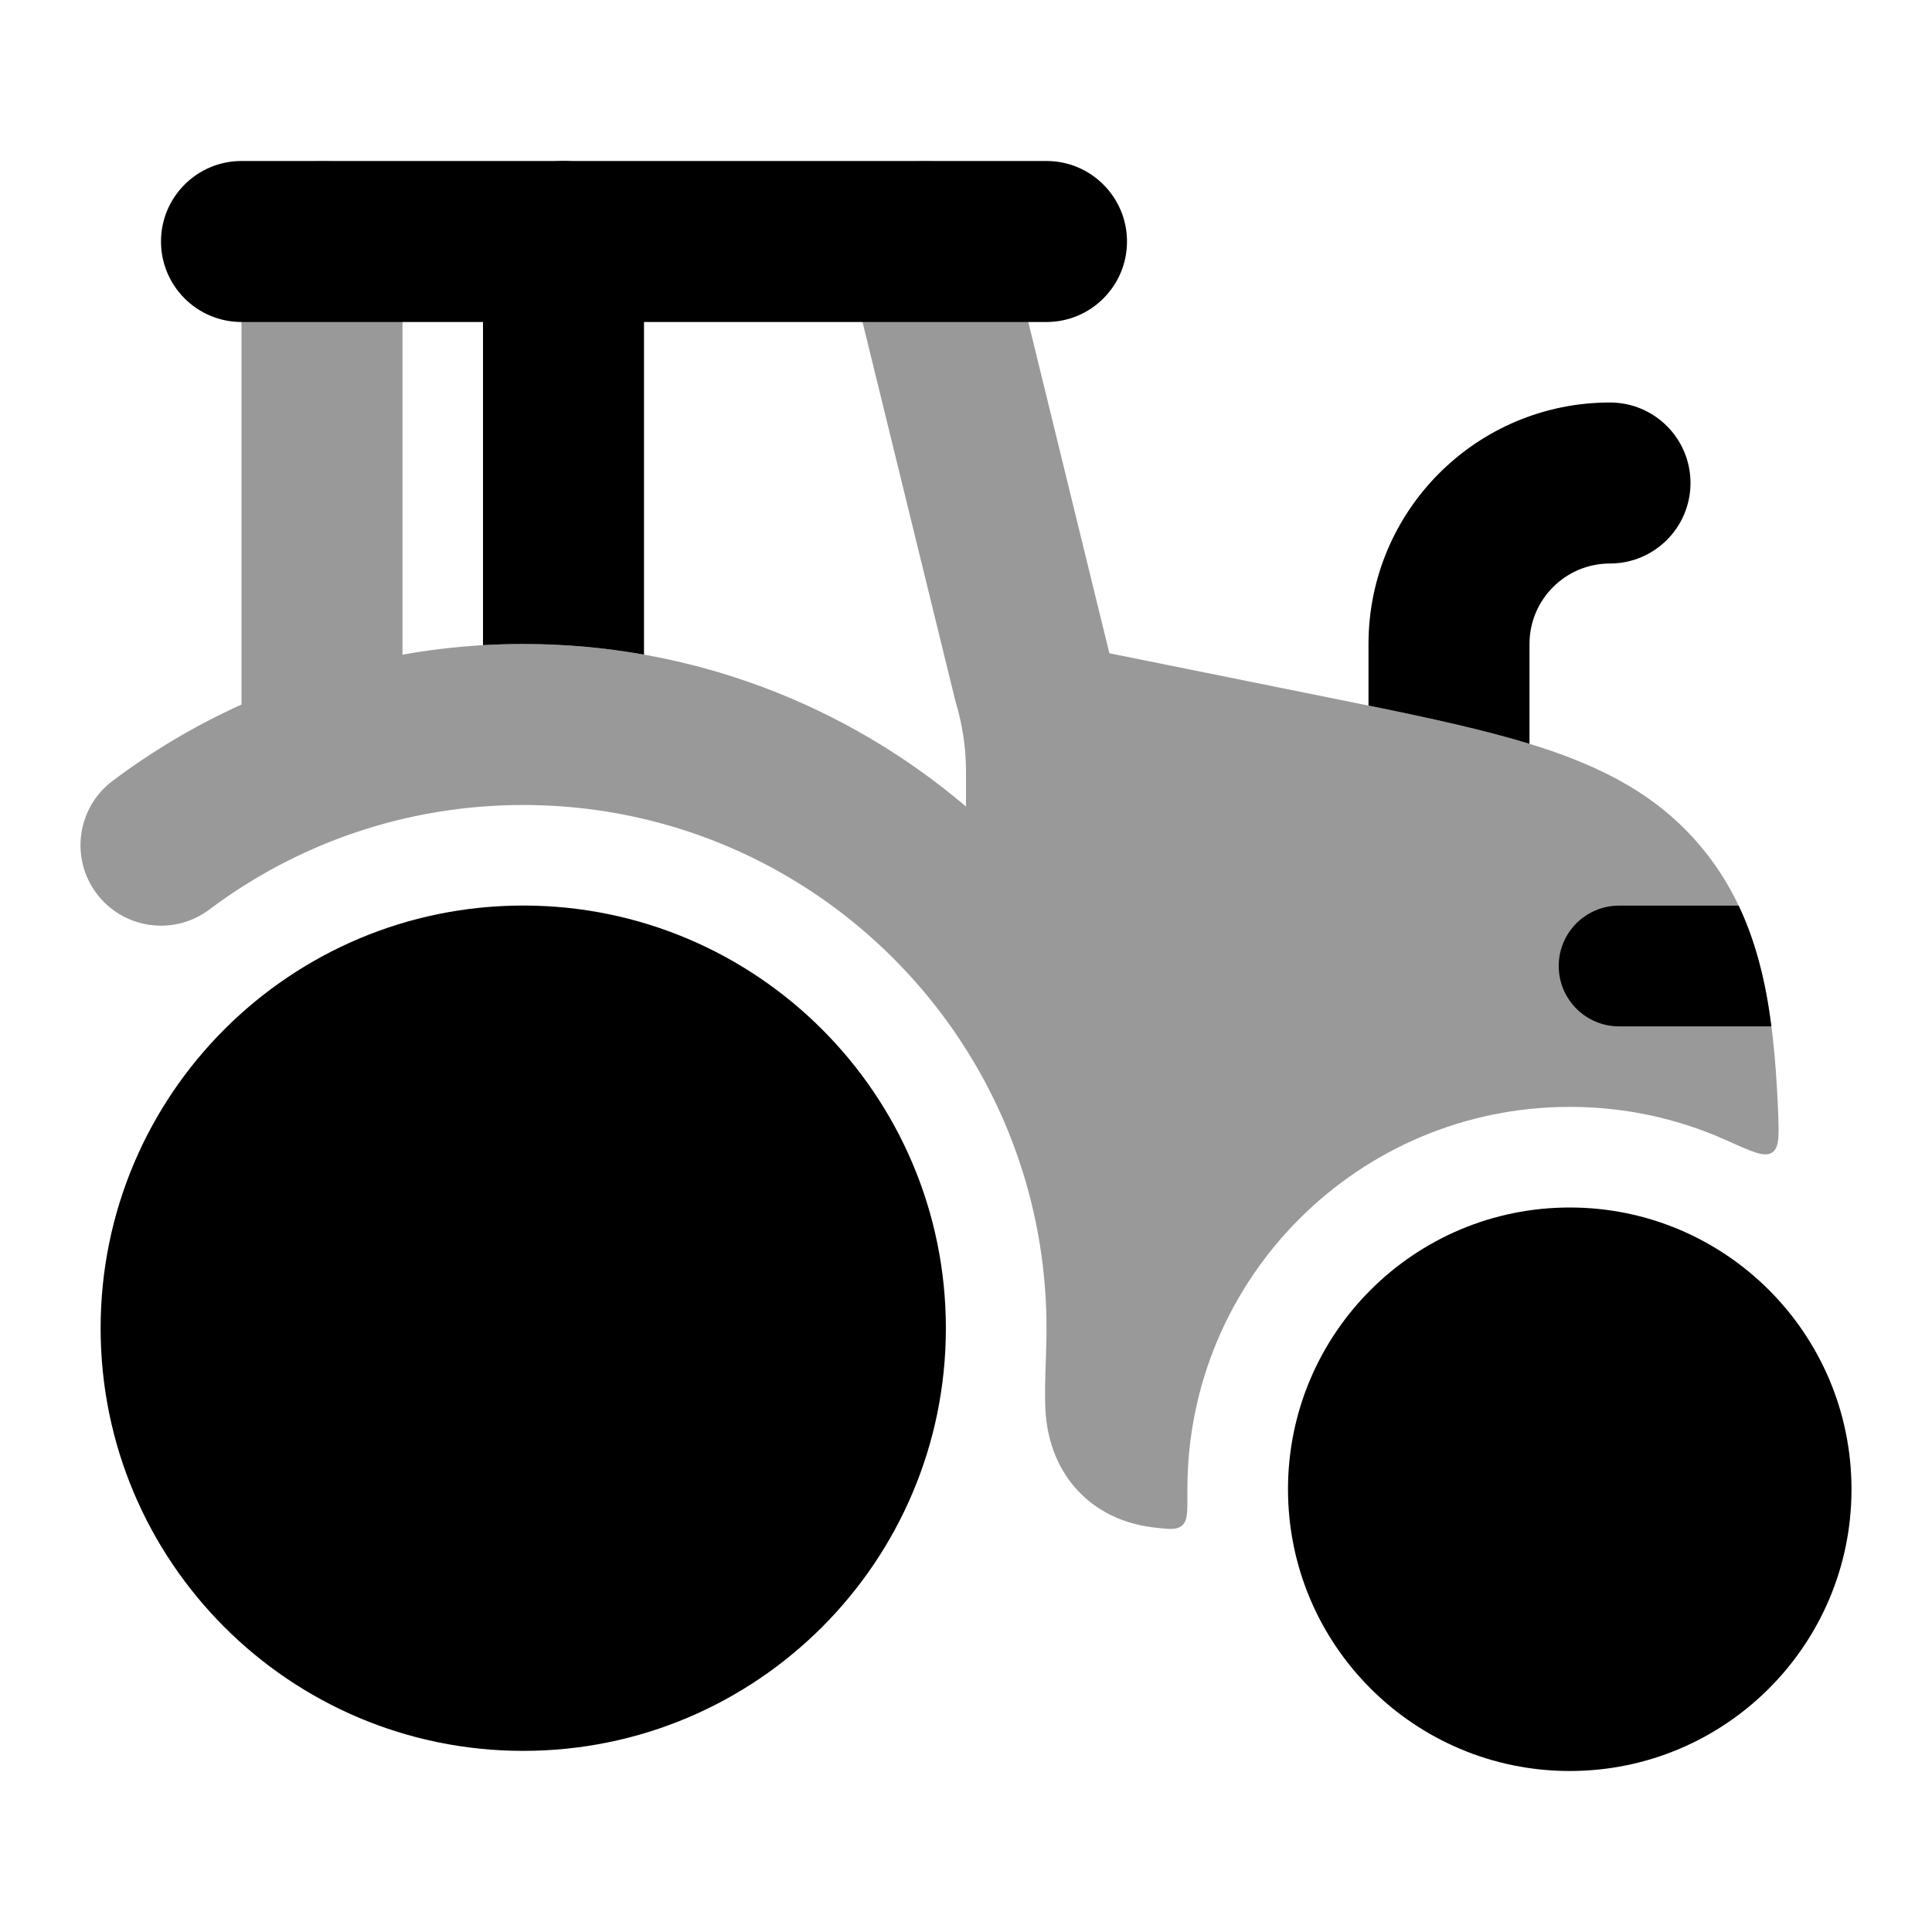 <svg width="24" height="24" viewBox="0 0 24 24" xmlns="http://www.w3.org/2000/svg">
<path d="M6.5 11.249C3.6 11.249 1.25 13.6 1.25 16.5C1.25 19.399 3.6 21.75 6.5 21.75C9.399 21.75 11.75 19.399 11.75 16.5C11.75 13.6 9.399 11.249 6.5 11.249Z" fill="currentColor"/>
<path d="M19.5 15C17.567 15 16 16.567 16 18.5C16 20.433 17.567 22 19.5 22C21.433 22 23 20.433 23 18.5C23 16.567 21.433 15 19.5 15Z" fill="currentColor"/>
<path fill-rule="evenodd" clip-rule="evenodd" d="M21.598 11.25C21.816 11.709 21.936 12.209 22.005 12.75L20.113 12.75C19.699 12.75 19.363 12.414 19.363 12C19.363 11.585 19.699 11.25 20.113 11.25L21.598 11.25Z" fill="currentColor"/>
<path opacity="0.4" fill-rule="evenodd" clip-rule="evenodd" d="M12.471 2.762C12.34 2.226 11.799 1.897 11.262 2.029C10.726 2.16 10.397 2.701 10.528 3.238L11.86 8.675C11.864 8.692 11.868 8.709 11.873 8.725C11.957 9.005 12 9.295 12 9.587V10.019C10.518 8.76 8.598 8 6.5 8C5.988 8 5.487 8.045 5 8.132L5 3C5 2.448 4.552 2 4 2C3.448 2 3 2.448 3 3L3 8.752C2.43 9.01 1.894 9.328 1.399 9.7C0.958 10.031 0.869 10.658 1.2 11.1C1.532 11.541 2.159 11.63 2.6 11.299C3.687 10.483 5.035 10 6.5 10C8.979 10 11.135 11.387 12.232 13.432C12.722 14.345 13 15.388 13 16.5C13 16.636 12.995 16.776 12.991 16.913C12.983 17.142 12.976 17.366 12.99 17.561C13.047 18.324 13.554 18.878 14.319 18.973L14.327 18.974C14.521 18.997 14.619 19.009 14.686 18.949C14.754 18.888 14.752 18.775 14.75 18.55L14.75 18.5C14.75 15.876 16.877 13.75 19.5 13.75C20.193 13.75 20.852 13.898 21.446 14.165C21.763 14.308 21.922 14.38 22.015 14.317C22.107 14.254 22.1 14.094 22.087 13.774C22.073 13.449 22.052 13.149 22.02 12.872C21.923 12.024 21.715 11.273 21.214 10.623C20.707 9.965 20.044 9.593 19.263 9.325C18.529 9.073 17.597 8.885 16.481 8.66L13.781 8.115L12.471 2.762Z" fill="currentColor"/>
<path fill-rule="evenodd" clip-rule="evenodd" d="M2 3C2 2.448 2.448 2 3 2H13C13.552 2 14 2.448 14 3C14 3.552 13.552 4 13 4H3C2.448 4 2 3.552 2 3Z" fill="currentColor"/>
<path fill-rule="evenodd" clip-rule="evenodd" d="M7 2C7.552 2 8 2.447 8 3L8 8.132C7.513 8.045 7.012 8 6.5 8C6.332 8 6.165 8.005 6 8.014L6 3C6 2.447 6.448 2 7 2ZM19 9.24V8C19 7.447 19.448 7 20 7C20.552 7 21 6.552 21 6C21 5.447 20.552 5 20 5C18.343 5 17 6.343 17 8V8.765C17.766 8.921 18.434 9.067 19 9.24Z" fill="currentColor"/>
</svg>

